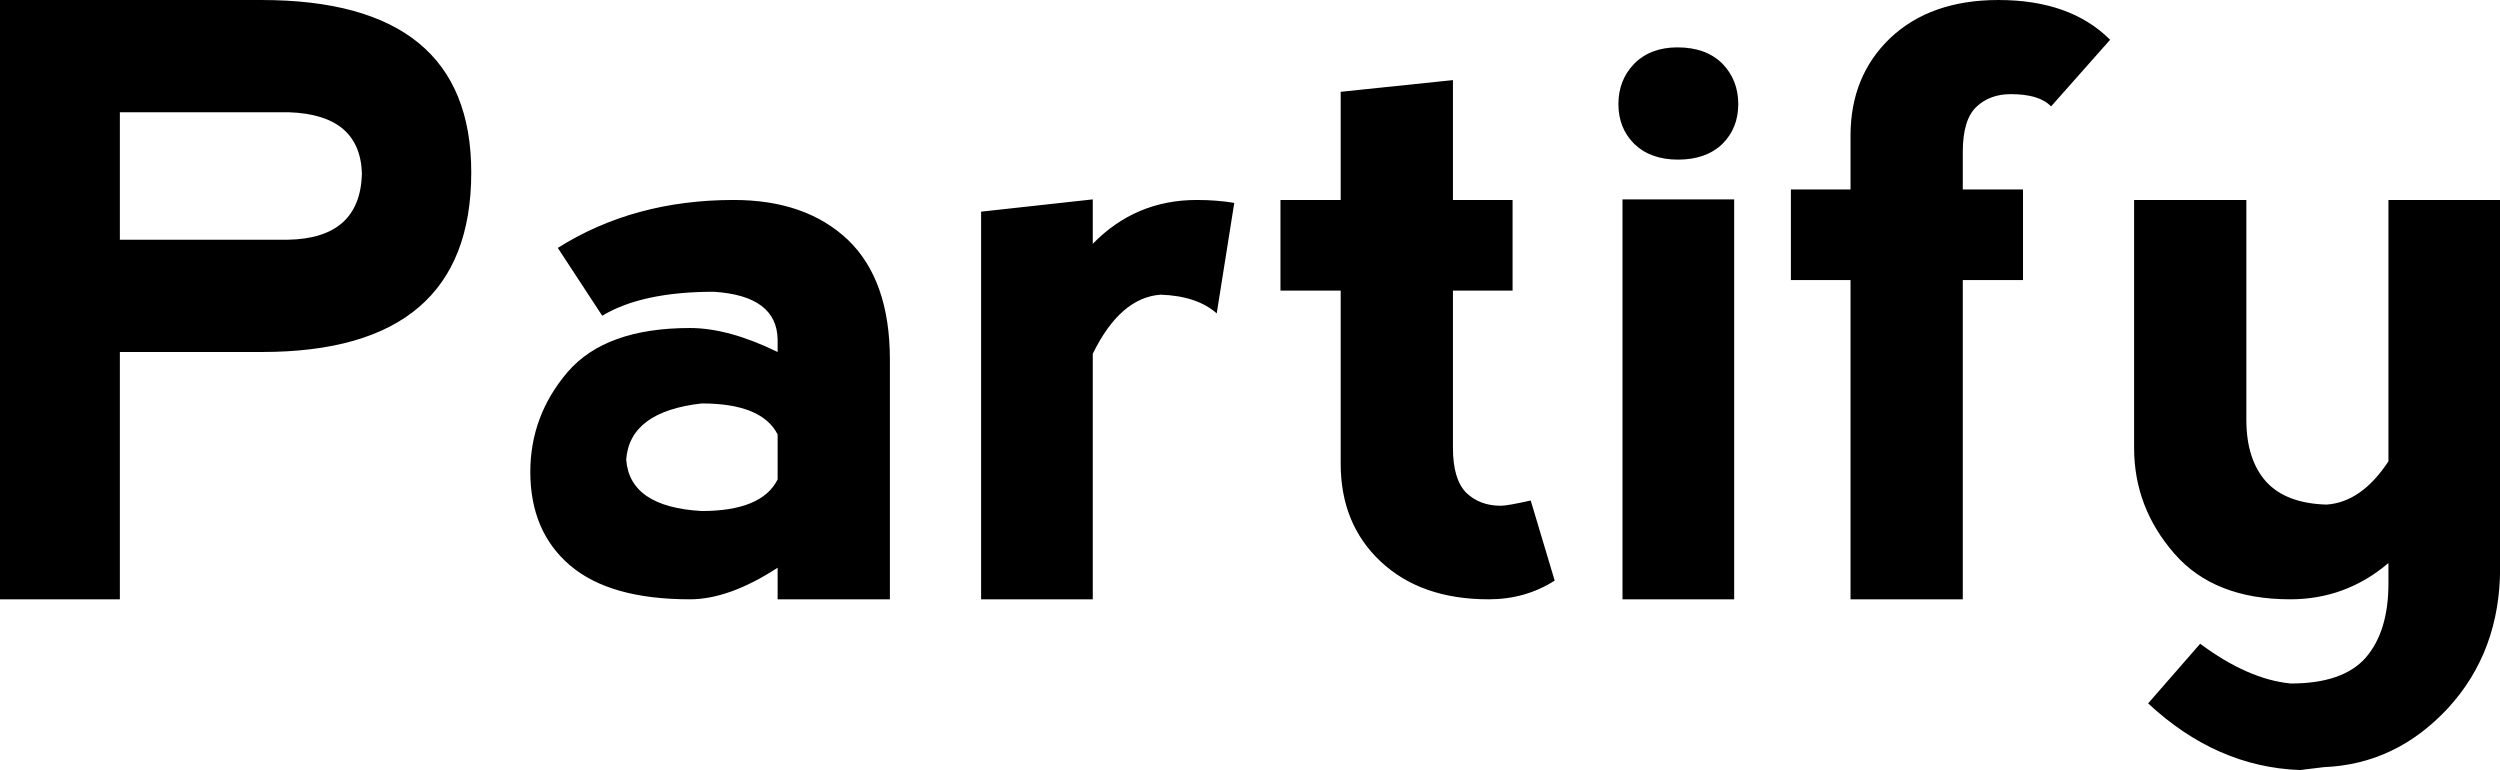 <svg data-v-423bf9ae="" xmlns="http://www.w3.org/2000/svg" viewBox="0 0 194.806 60" class="font"><!----><!----><!----><g data-v-423bf9ae="" id="5968b1a3-926e-4cd8-ba7d-092c4b863a74" fill="black" transform="matrix(4.556,0,0,4.556,-3.827,-11.025)"><path d="M2.89 12.67L0.84 12.67L0.84 2.42L5.31 2.42Q8.90 2.42 8.90 5.37L8.90 5.37Q8.90 8.44 5.32 8.44L5.32 8.44L2.89 8.44L2.89 12.67ZM2.89 4.34L2.89 6.52L5.76 6.52Q7 6.50 7.03 5.39L7.03 5.39Q7 4.38 5.78 4.34L5.78 4.34L2.89 4.34ZM11.14 7.82L10.38 6.66Q11.68 5.84 13.39 5.84L13.39 5.84Q14.62 5.84 15.34 6.52Q16.06 7.21 16.06 8.57L16.06 8.57L16.06 12.67L14.14 12.67L14.14 12.13Q13.31 12.67 12.64 12.67L12.64 12.67Q11.27 12.67 10.59 12.09Q9.91 11.51 9.91 10.49L9.91 10.49Q9.91 9.53 10.55 8.78Q11.20 8.03 12.64 8.03L12.64 8.03Q13.30 8.03 14.14 8.44L14.14 8.44L14.14 8.23Q14.13 7.48 13.05 7.41L13.05 7.41Q11.82 7.41 11.14 7.82L11.14 7.82ZM14.14 10.62L14.14 10.62L14.14 9.85Q13.87 9.32 12.84 9.32L12.84 9.32Q11.61 9.46 11.55 10.28L11.55 10.28Q11.61 11.09 12.84 11.16L12.84 11.16Q13.87 11.16 14.14 10.62ZM19.53 5.83L19.53 6.59Q20.26 5.84 21.31 5.84L21.31 5.84Q21.65 5.84 21.95 5.89L21.95 5.89L21.65 7.78Q21.31 7.48 20.69 7.46L20.69 7.46Q20.00 7.51 19.53 8.47L19.53 8.47L19.53 12.67L17.62 12.67L17.62 6.04L19.53 5.83ZM27.43 12.35Q26.93 12.67 26.30 12.67L26.30 12.67Q25.14 12.67 24.45 12.02Q23.77 11.38 23.77 10.35L23.77 10.35L23.77 7.39L22.74 7.39L22.74 5.84L23.77 5.84L23.77 3.99L25.69 3.79L25.69 5.84L26.71 5.84L26.71 7.39L25.69 7.39L25.69 10.08Q25.69 10.62 25.92 10.85Q26.15 11.07 26.51 11.07L26.51 11.07Q26.62 11.07 27.02 10.98L27.02 10.98L27.43 12.35ZM30.50 12.67L28.59 12.67L28.59 5.83L30.50 5.83L30.50 12.67ZM28.52 4.20L28.52 4.20Q28.52 4.61 28.79 4.88Q29.07 5.15 29.54 5.15L29.54 5.15Q30.02 5.15 30.30 4.88Q30.57 4.61 30.57 4.20L30.57 4.20Q30.57 3.79 30.30 3.51Q30.02 3.23 29.53 3.23L29.53 3.23Q29.07 3.23 28.79 3.51Q28.52 3.79 28.52 4.20ZM34.41 12.67L32.49 12.67L32.49 7.21L31.47 7.21L31.47 5.66L32.49 5.66L32.49 4.74Q32.49 3.72 33.17 3.07Q33.86 2.42 35.02 2.42L35.02 2.42Q36.25 2.42 36.93 3.10L36.93 3.10L35.92 4.24Q35.72 4.03 35.23 4.03L35.23 4.03Q34.87 4.03 34.64 4.25Q34.41 4.47 34.41 5.02L34.41 5.02L34.41 5.66L35.44 5.66L35.44 7.21L34.41 7.21L34.41 12.67ZM41.69 10.31L41.69 10.31L41.69 5.84L43.60 5.84L43.60 12.13Q43.60 13.56 42.71 14.53Q41.82 15.49 40.59 15.54L40.59 15.54L40.18 15.59Q38.75 15.54 37.58 14.45L37.58 14.45L38.47 13.43Q39.29 14.04 40.02 14.11L40.02 14.11Q40.91 14.11 41.30 13.67Q41.69 13.22 41.69 12.40L41.69 12.40L41.69 12.05Q40.96 12.67 40.01 12.67L40.01 12.67Q38.71 12.67 38.03 11.89Q37.34 11.10 37.34 10.08L37.34 10.08L37.34 5.84L39.26 5.84L39.26 9.60Q39.26 10.28 39.60 10.66Q39.94 11.03 40.63 11.05L40.63 11.05Q41.23 11.01 41.69 10.31Z"></path></g><!----><!----></svg>